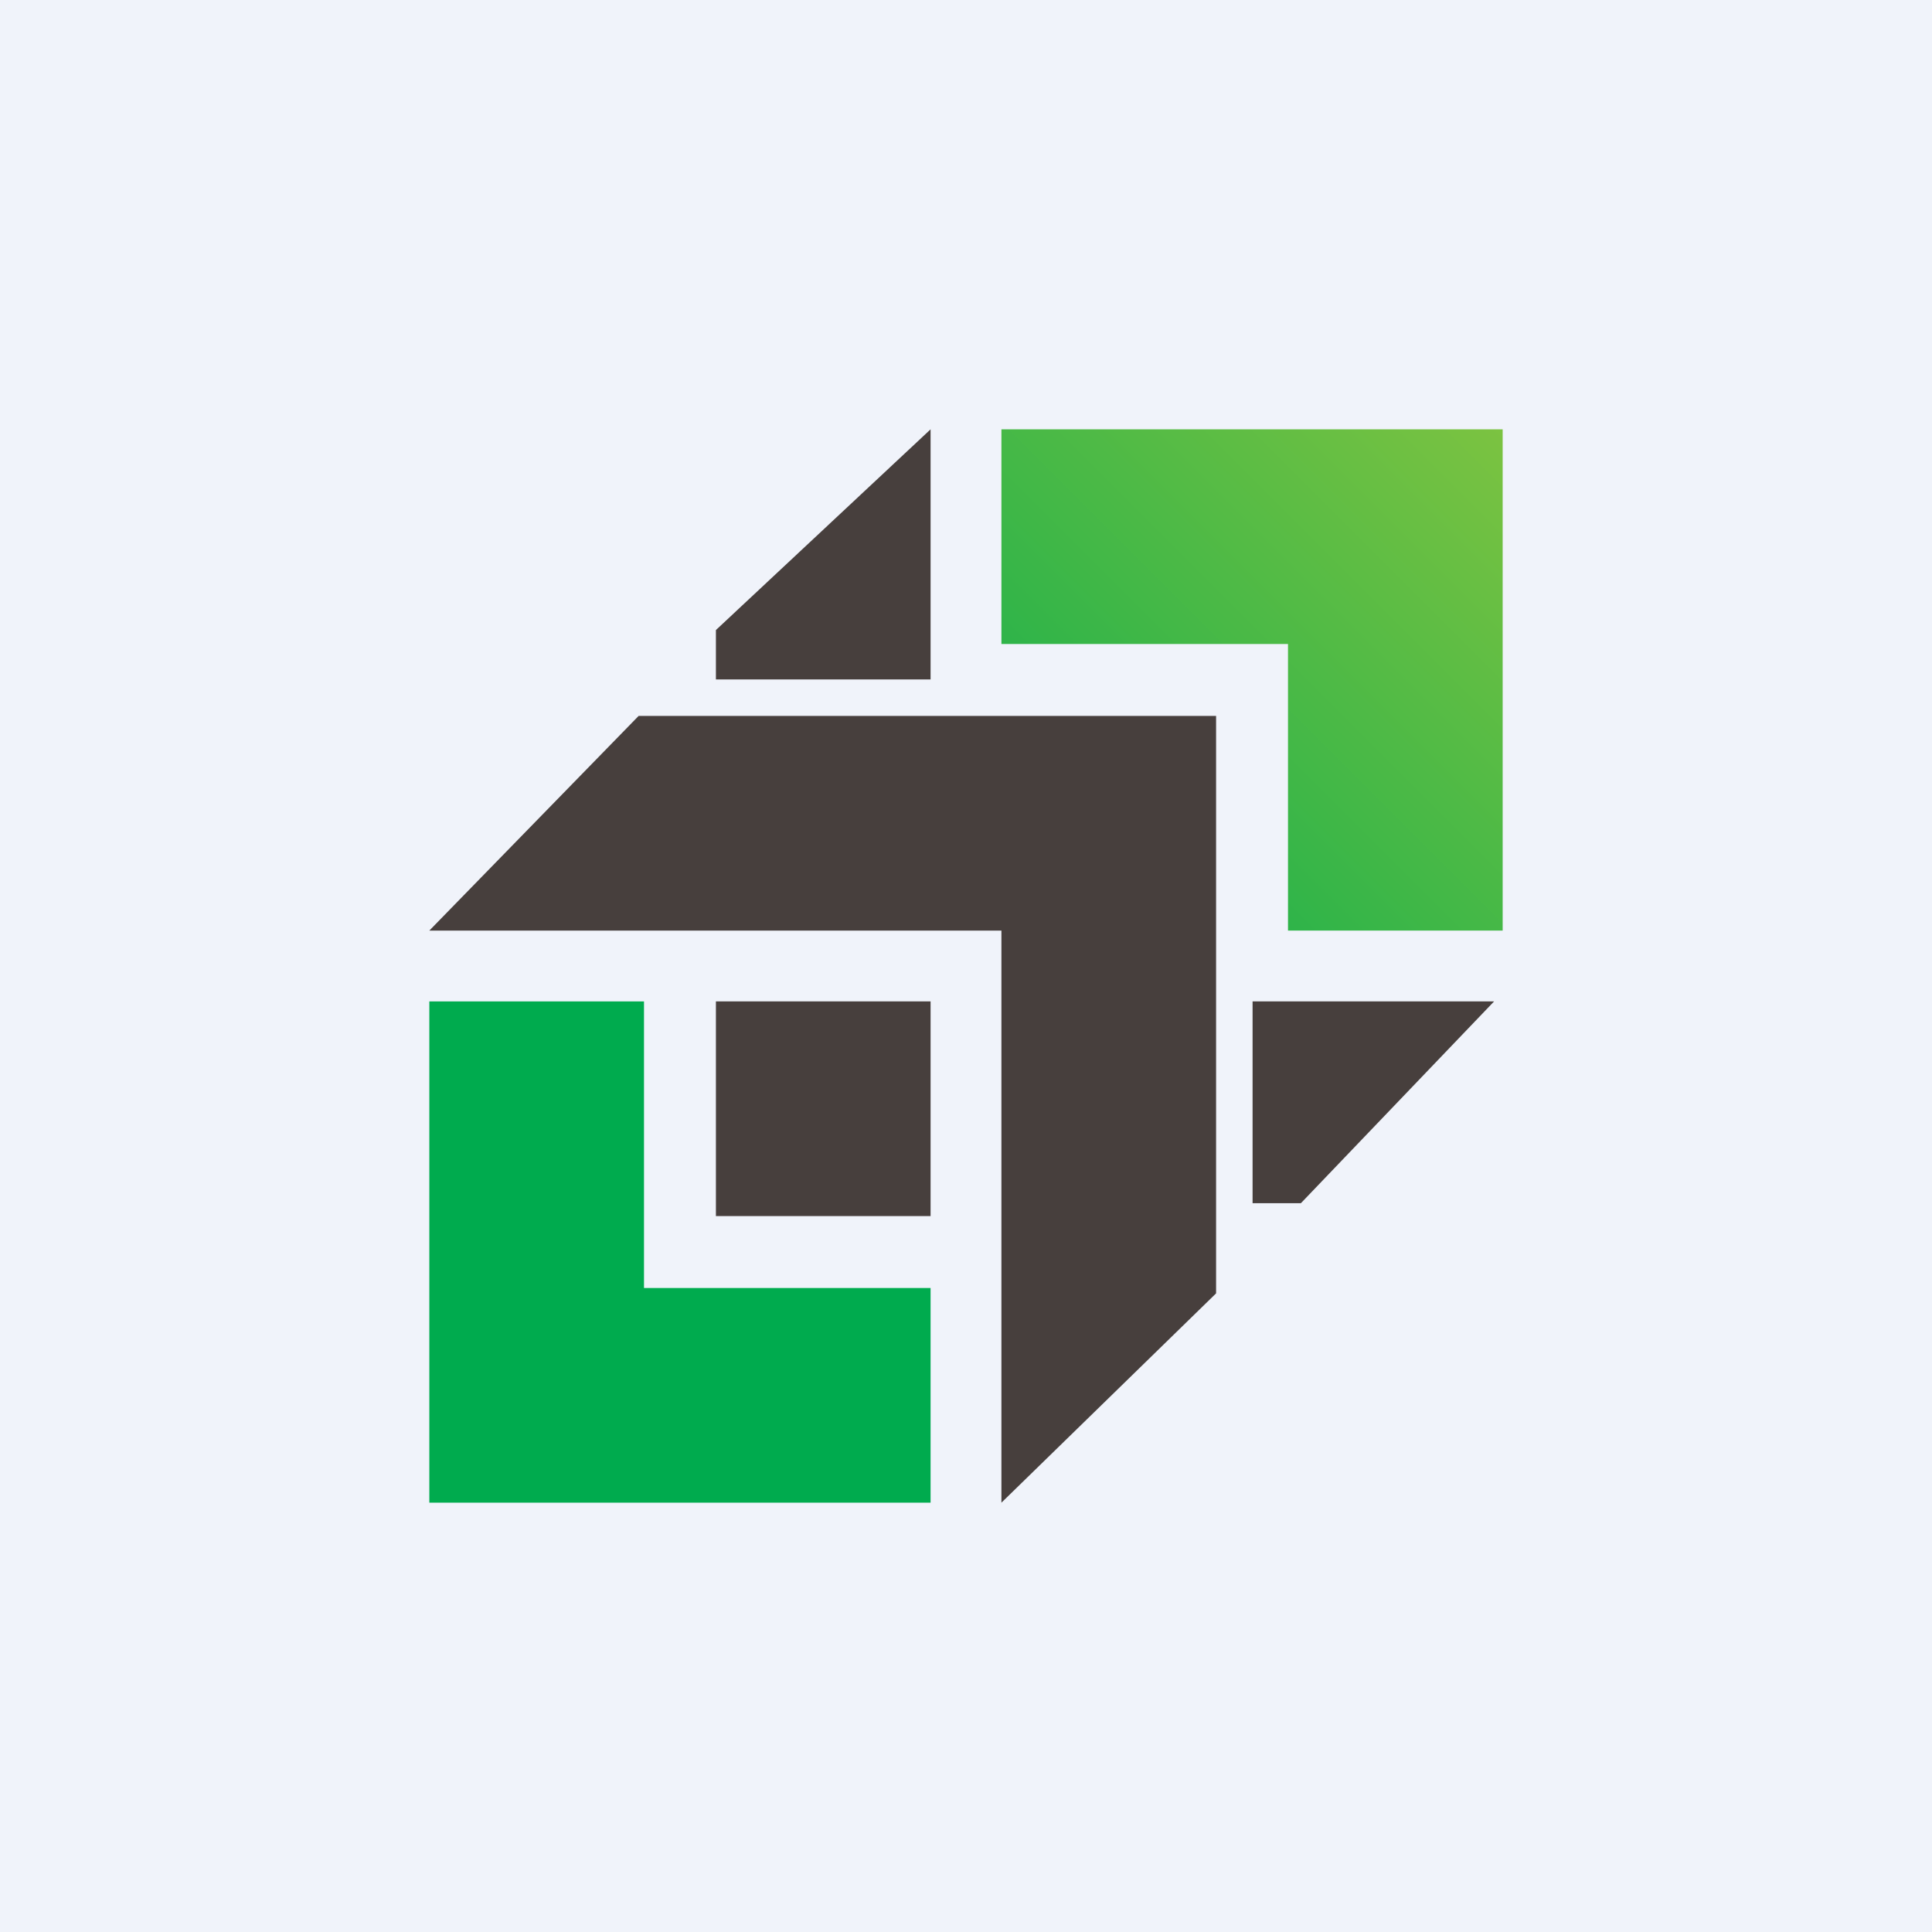 <!-- by TradingView --><svg width="18" height="18" viewBox="0 0 18 18" xmlns="http://www.w3.org/2000/svg"><path fill="#F0F3FA" d="M0 0h18v18H0z"/><path d="M5.95 6.67 4 8.67h5.33V14l2-1.95V6.67H5.95Z" fill="#473F3D"/><path d="M6 12V9.33H4V14h4.67v-2H6Z" fill="#00AB4E"/><path d="M12 6v2.67h2V4H9.33v2H12Z" fill="url(#a)"/><path d="M8.67 9.33h-2v2h2v-2ZM6.67 5.87v.46h2V4l-2 1.87ZM11.67 9.33v1.88h.45l1.8-1.88h-2.25Z" fill="#473F3D"/><defs><linearGradient id="a" x1="14.75" y1="3.25" x2="2.55" y2="15.45" gradientUnits="userSpaceOnUse"><stop stop-color="#8DC63F"/><stop offset=".5" stop-color="#00AB4E"/></linearGradient></defs></svg>
